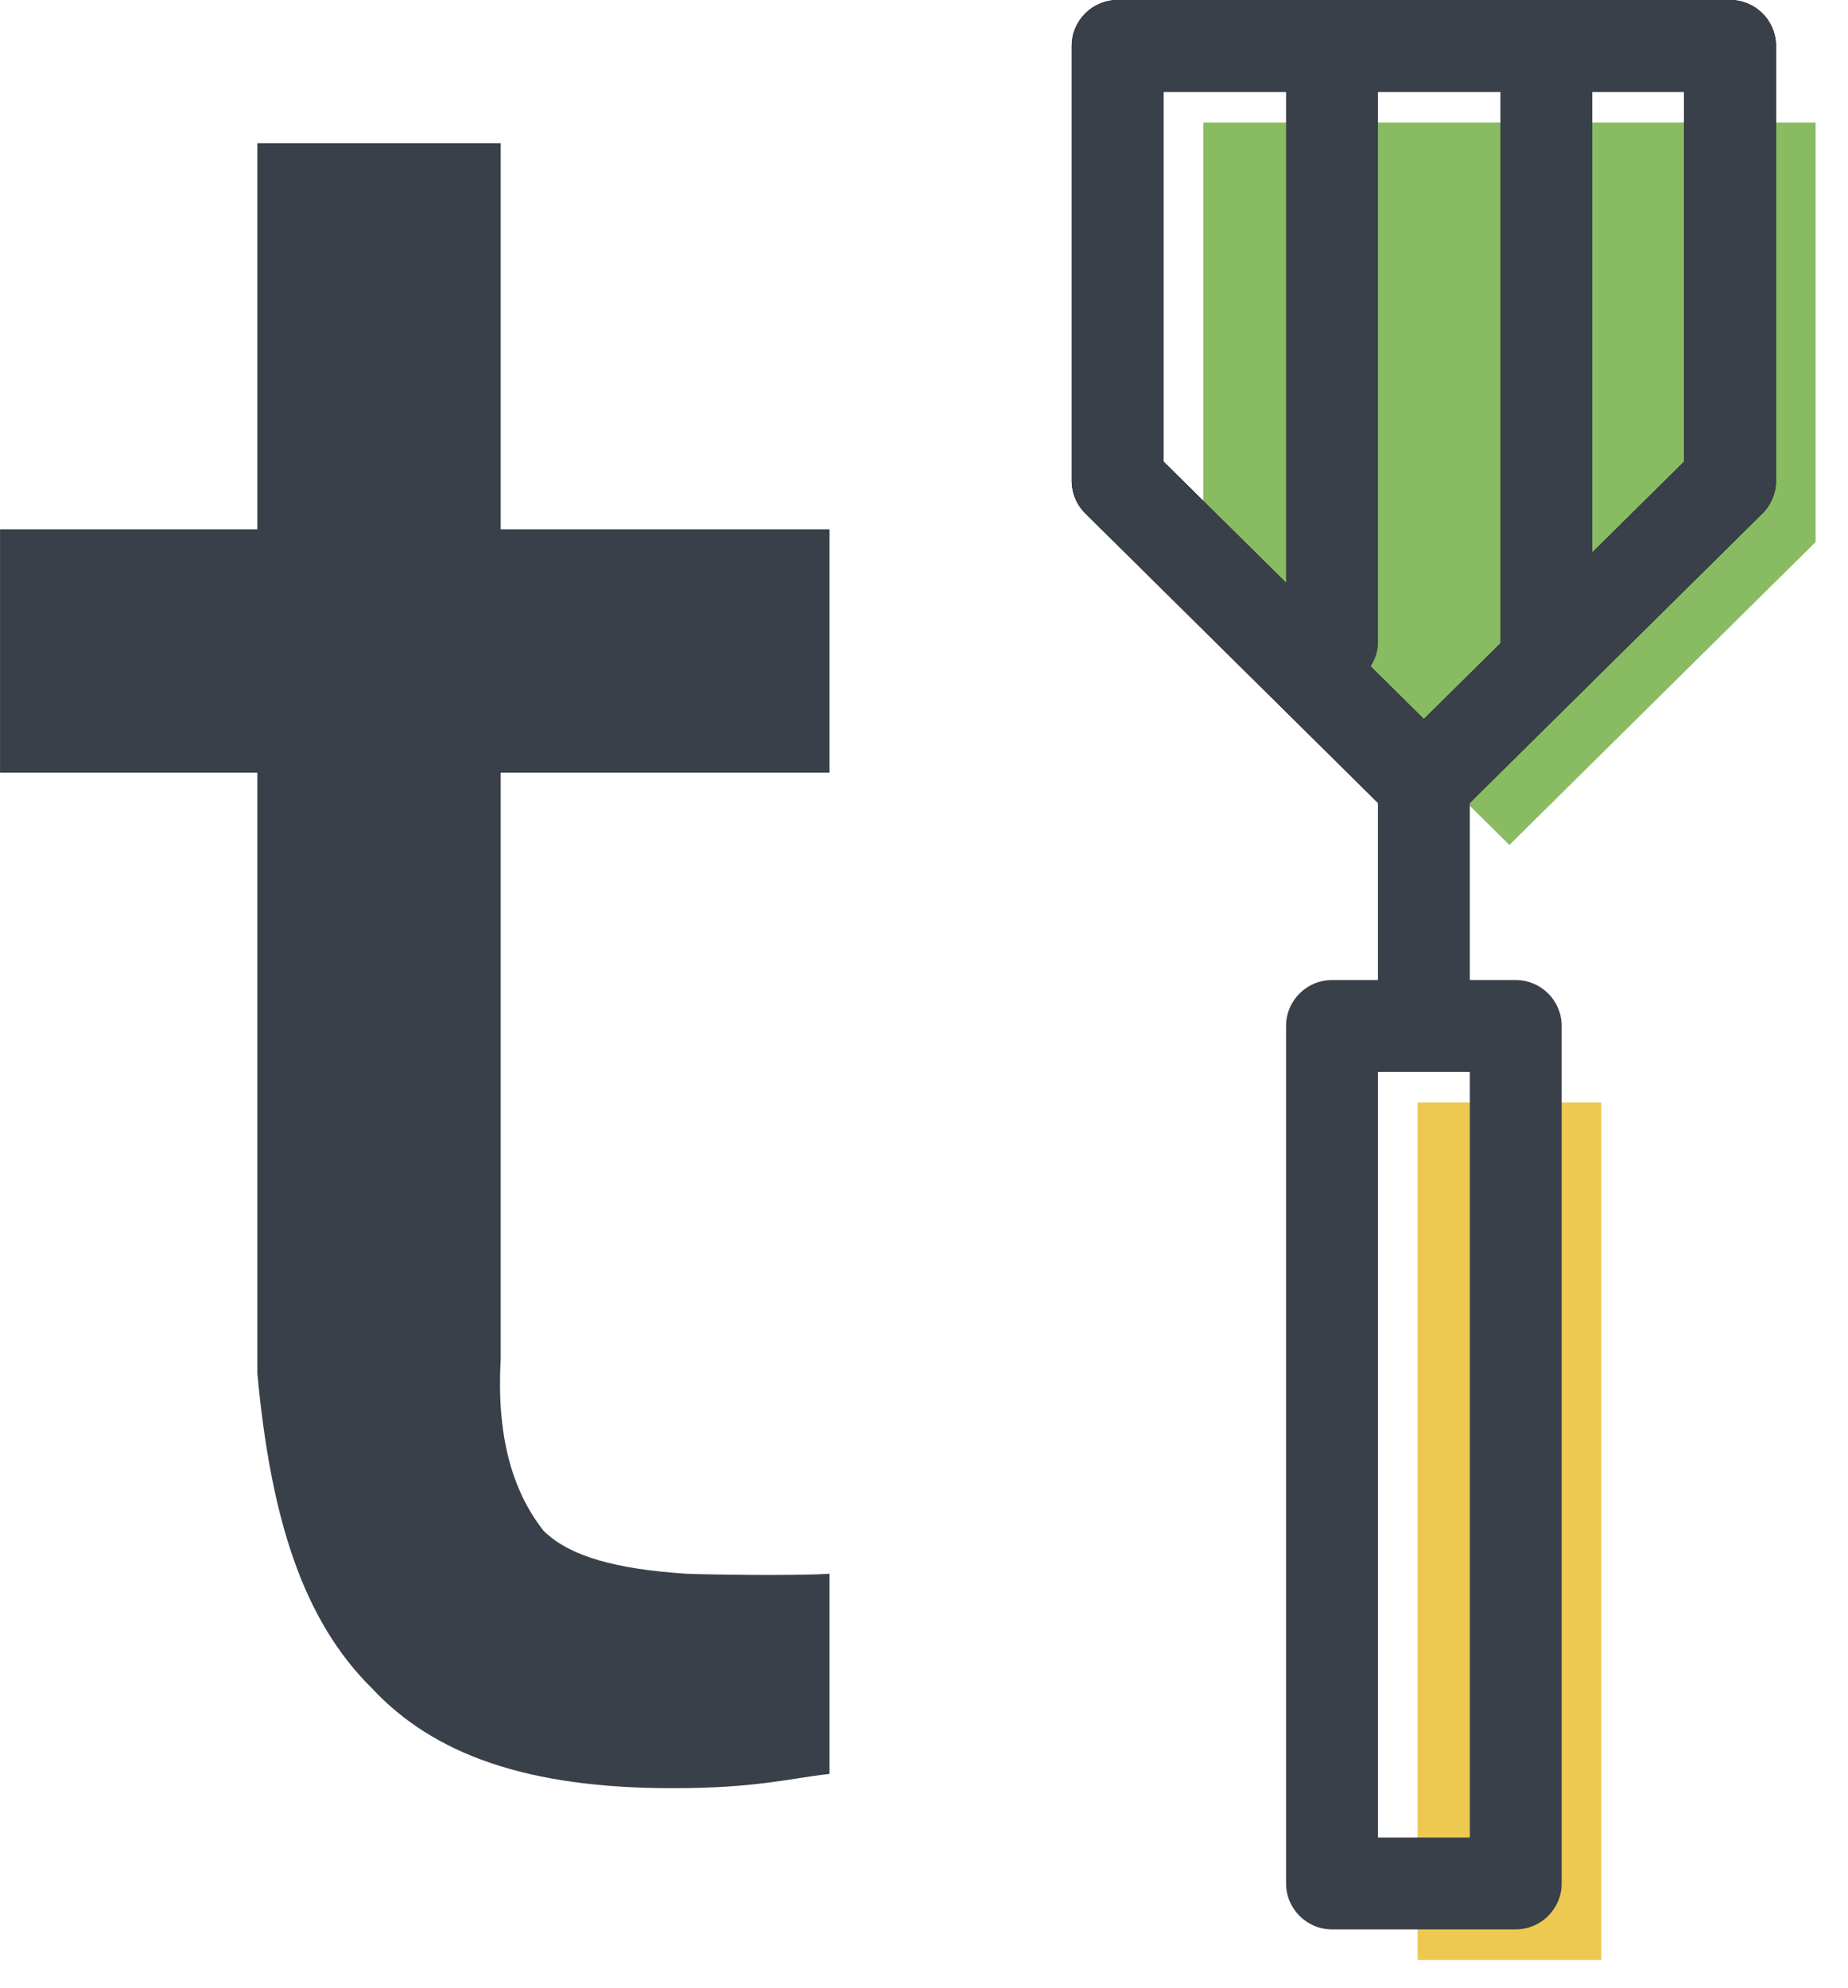 <?xml version="1.0" encoding="UTF-8"?>
<svg width="53px" height="57px" viewBox="0 0 53 57" version="1.1" xmlns="http://www.w3.org/2000/svg" xmlns:xlink="http://www.w3.org/1999/xlink">
    <!-- Generator: Sketch 45.2 (43514) - http://www.bohemiancoding.com/sketch -->
    <title>Page 1</title>
    <desc>Created with Sketch.</desc>
    <defs></defs>
    <g id="Page-1" stroke="none" stroke-width="1" fill="none" fill-rule="evenodd">
        <g id="Artboard" transform="translate(-735, -466)">
            <g id="Page-1" transform="translate(735, 465)">
                <polygon id="Fill-1" fill="#EDC951" points="40.655 57.205 45.925 57.205 45.925 32.615 40.655 32.615"></polygon>
                <polygon id="Fill-2" fill="#89BC62" points="44.146 4.513 34.508 4.513 34.508 16.543 43.289 25.23 52.071 16.543 52.071 4.513"></polygon>
                <g id="Group-9" transform="translate(0, 0.205)">
                    <path d="M33.371,14.031 L40.836,21.414 L48.301,14.031 L48.301,3.429 L33.371,3.429 L33.371,14.031 Z M40.836,24.585 C40.502,24.585 40.166,24.458 39.909,24.204 L31.128,15.519 C30.877,15.27 30.736,14.934 30.736,14.581 L30.736,2.112 C30.736,1.385 31.327,0.795 32.054,0.795 L49.618,0.795 C50.346,0.795 50.935,1.385 50.935,2.112 L50.935,14.581 C50.935,14.934 50.795,15.27 50.545,15.519 L41.763,24.204 C41.506,24.458 41.171,24.585 40.836,24.585 L40.836,24.585 Z" id="Fill-3" fill="#000000"></path>
                    <path d="M48.301,14.031 L45.666,16.637 L45.666,3.429 L48.301,3.429 L48.301,14.031 Z M33.371,3.429 L36.884,3.429 L36.884,17.505 L33.371,14.031 L33.371,3.429 Z M43.031,3.429 L43.031,19.237 C43.031,19.239 43.032,19.239 43.032,19.241 L40.836,21.414 L39.311,19.905 C39.431,19.706 39.519,19.487 39.519,19.237 L39.519,3.429 L43.031,3.429 Z M39.519,53.487 L42.154,53.487 L42.154,31.532 L39.519,31.532 L39.519,53.487 Z M49.618,0.795 L32.054,0.795 C31.327,0.795 30.737,1.385 30.737,2.112 L30.737,14.581 C30.737,14.934 30.877,15.27 31.128,15.519 L39.519,23.818 L39.519,28.898 L38.201,28.898 C37.475,28.898 36.884,29.488 36.884,30.214 L36.884,54.804 C36.884,55.531 37.475,56.121 38.201,56.121 L43.471,56.121 C44.198,56.121 44.788,55.531 44.788,54.804 L44.788,30.214 C44.788,29.488 44.198,28.898 43.471,28.898 L42.154,28.898 L42.154,23.818 L50.545,15.519 C50.795,15.27 50.936,14.934 50.936,14.581 L50.936,2.112 C50.936,1.385 50.346,0.795 49.618,0.795 L49.618,0.795 Z" id="Fill-5" fill="#394049"></path>
                    <path d="M14.36,22.952 L14.36,39.772 C14.24,41.912 14.661,43.513 15.59,44.692 C16.34,45.432 17.69,45.793 19.69,45.923 C20.081,45.942 22.69,45.992 23.791,45.923 L23.791,51.662 C22.57,51.803 21.68,52.072 19.28,52.072 C15.131,52.072 12.44,51.112 10.661,49.202 C8.7,47.263 7.77,44.372 7.381,40.182 L7.381,22.952 L0.001,22.952 L0.001,15.973 L7.381,15.973 L7.381,4.902 L14.36,4.902 L14.36,15.973 L23.791,15.973 L23.791,22.952 L14.36,22.952 Z" id="Fill-7" fill="#394049"></path>
                </g>
            </g>
        </g>
    </g>
</svg>